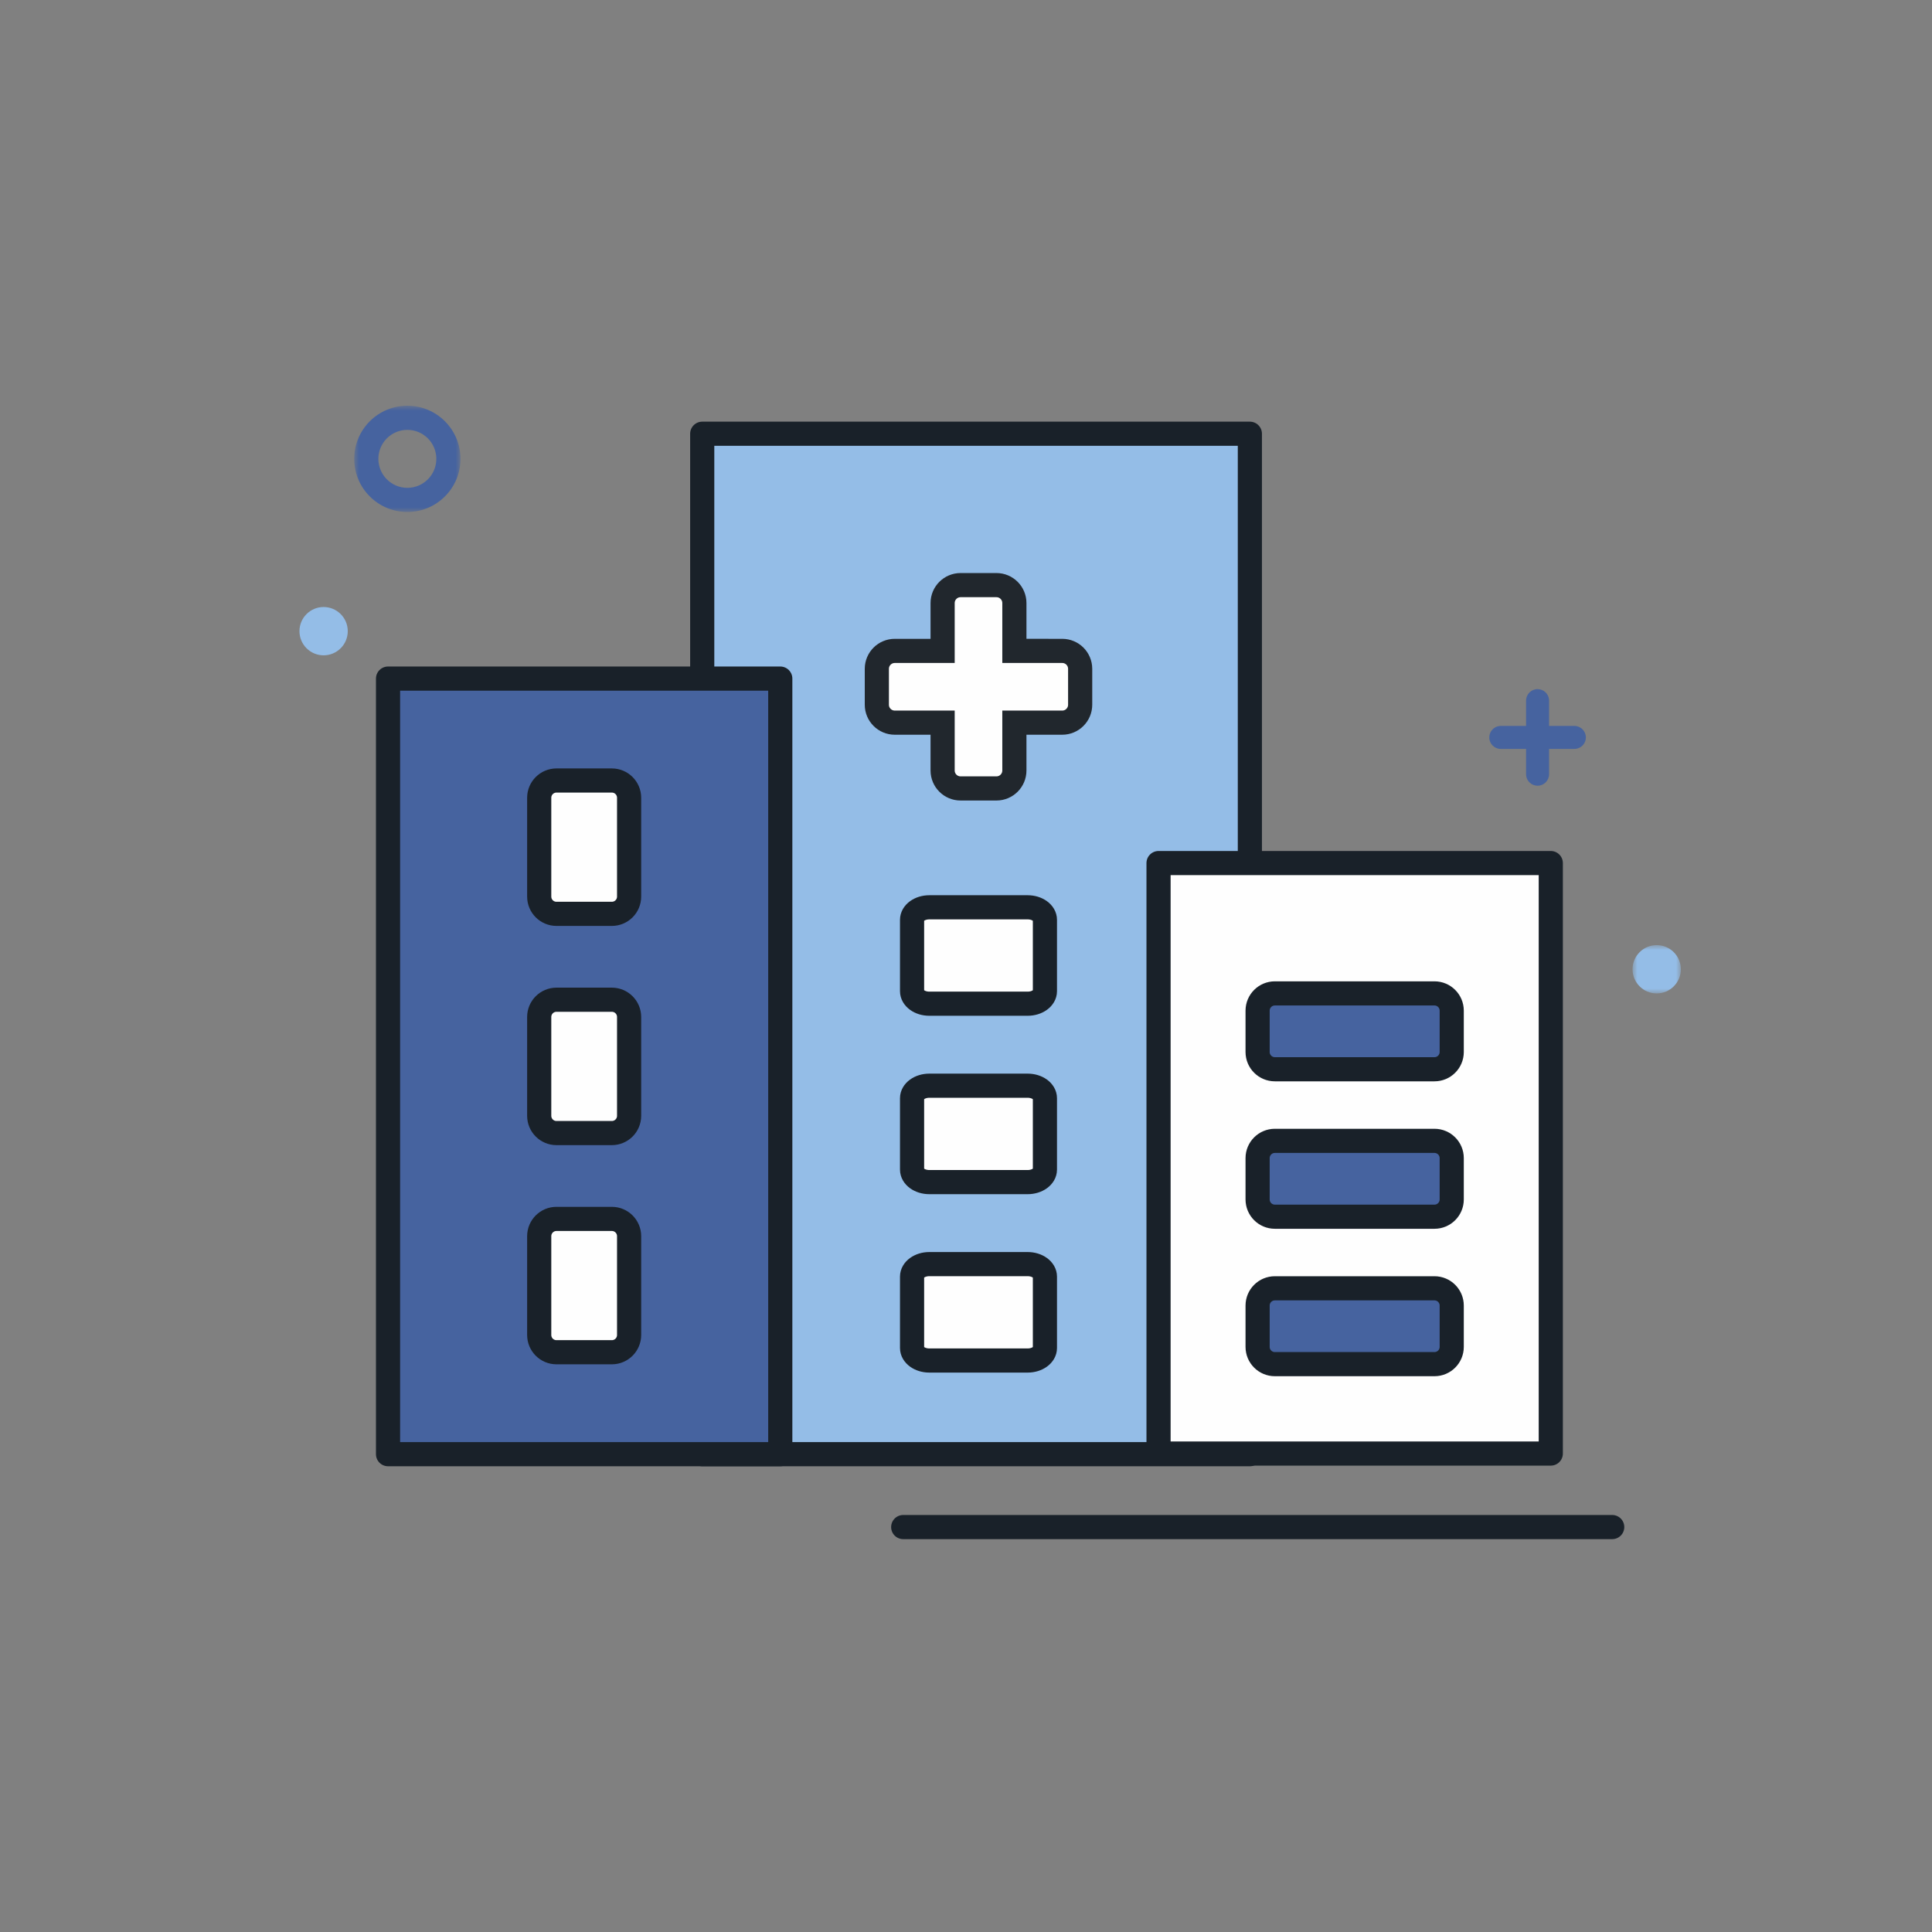 <?xml version="1.0" encoding="UTF-8"?>
<svg width="200px" height="200px" viewBox="0 0 200 200" version="1.1" xmlns="http://www.w3.org/2000/svg" xmlns:xlink="http://www.w3.org/1999/xlink">
    <rect x="0" y="0" width="200" height="200" fill="#808080" stroke="none"/>
    <title>Illustration / Plan Details / Hospital/@blue</title>
    <defs>
        <polygon id="path-1" points="0 0 11 0 11 11 0 11"></polygon>
        <polygon id="path-3" points="0 0 5 0 5 5 0 5"></polygon>
        <path d="M9.437,0.24 C8.412,0.24 7.579,1.072 7.579,2.098 L7.579,2.098 L7.579,7.05 L2.628,7.05 C1.602,7.05 0.77,7.881 0.77,8.907 L0.77,8.907 L0.77,12.622 C0.77,13.647 1.602,14.478 2.628,14.478 L2.628,14.478 L7.579,14.478 L7.579,19.431 C7.579,20.456 8.412,21.288 9.437,21.288 L9.437,21.288 L13.15,21.288 C14.177,21.288 15.008,20.456 15.008,19.431 L15.008,19.431 L15.008,14.478 L19.961,14.478 C20.987,14.478 21.817,13.647 21.817,12.622 L21.817,12.622 L21.817,8.907 C21.817,7.881 20.987,7.05 19.961,7.05 L19.961,7.05 L15.008,7.049 L15.008,2.098 C15.008,1.072 14.177,0.24 13.15,0.24 L13.15,0.24 L9.437,0.24 Z" id="path-5"></path>
    </defs>
    <g id="Illustration-/-Plan-Details-/-Hospital/@blue" stroke="none" stroke-width="1" fill="none" fill-rule="evenodd">
        <rect id="Rectangle" x="0" y="0" width="200" height="200"></rect>
        <g id="Group-61" transform="translate(31, 42)">
            <polygon id="Fill-1" fill="#94BDE7" points="41.694 108.537 98.386 108.537 98.386 2.9 41.694 2.9"></polygon>
            <polygon id="Stroke-2" stroke="#192129" stroke-width="2.5" stroke-linecap="round" stroke-linejoin="round" points="41.694 108.537 98.386 108.537 98.386 2.9 41.694 2.9"></polygon>
            <polygon id="Fill-4" fill="#46639F" points="9.169 108.536 49.774 108.536 49.774 28.247 9.169 28.247"></polygon>
            <polygon id="Stroke-5" stroke="#192129" stroke-width="2.5" stroke-linecap="round" stroke-linejoin="round" points="9.169 108.536 49.774 108.536 49.774 28.247 9.169 28.247"></polygon>
            <path d="M32.34,52.601 L26.605,52.601 C25.619,52.601 24.819,51.801 24.819,50.816 L24.819,40.583 C24.819,39.598 25.619,38.798 26.605,38.798 L32.34,38.798 C33.325,38.798 34.125,39.598 34.125,40.583 L34.125,50.816 C34.125,51.801 33.325,52.601 32.34,52.601" id="Fill-6" fill="#FEFEFE"></path>
            <path d="M32.34,52.601 L26.605,52.601 C25.619,52.601 24.819,51.801 24.819,50.816 L24.819,40.583 C24.819,39.598 25.619,38.798 26.605,38.798 L32.34,38.798 C33.325,38.798 34.125,39.598 34.125,40.583 L34.125,50.816 C34.125,51.801 33.325,52.601 32.34,52.601 Z" id="Stroke-8" stroke="#192129" stroke-width="2.5" stroke-linecap="round" stroke-linejoin="round"></path>
            <path d="M32.34,75.294 L26.605,75.294 C25.619,75.294 24.819,74.494 24.819,73.509 L24.819,63.276 C24.819,62.291 25.619,61.491 26.605,61.491 L32.34,61.491 C33.325,61.491 34.125,62.291 34.125,63.276 L34.125,73.509 C34.125,74.494 33.325,75.294 32.34,75.294" id="Fill-10" fill="#FEFEFE"></path>
            <path d="M32.34,75.294 L26.605,75.294 C25.619,75.294 24.819,74.494 24.819,73.509 L24.819,63.276 C24.819,62.291 25.619,61.491 26.605,61.491 L32.34,61.491 C33.325,61.491 34.125,62.291 34.125,63.276 L34.125,73.509 C34.125,74.494 33.325,75.294 32.34,75.294 Z" id="Stroke-12" stroke="#192129" stroke-width="2.5" stroke-linecap="round" stroke-linejoin="round"></path>
            <path d="M32.34,97.983 L26.605,97.983 C25.619,97.983 24.819,97.183 24.819,96.198 L24.819,85.966 C24.819,84.981 25.619,84.181 26.605,84.181 L32.34,84.181 C33.325,84.181 34.125,84.981 34.125,85.966 L34.125,96.198 C34.125,97.183 33.325,97.983 32.34,97.983" id="Fill-14" fill="#FEFEFE"></path>
            <path d="M32.34,97.983 L26.605,97.983 C25.619,97.983 24.819,97.183 24.819,96.198 L24.819,85.966 C24.819,84.981 25.619,84.181 26.605,84.181 L32.34,84.181 C33.325,84.181 34.125,84.981 34.125,85.966 L34.125,96.198 C34.125,97.183 33.325,97.983 32.34,97.983 Z" id="Stroke-16" stroke="#192129" stroke-width="2.5" stroke-linecap="round" stroke-linejoin="round"></path>
            <path d="M75.385,98.84 L65.202,98.84 C64.215,98.84 63.417,98.26 63.417,97.545 L63.417,90.156 C63.417,89.441 64.215,88.861 65.202,88.861 L75.385,88.861 C76.371,88.861 77.17,89.441 77.17,90.156 L77.17,97.545 C77.17,98.26 76.371,98.84 75.385,98.84" id="Fill-18" fill="#FEFEFE"></path>
            <path d="M75.385,98.84 L65.202,98.84 C64.215,98.84 63.417,98.26 63.417,97.545 L63.417,90.156 C63.417,89.441 64.215,88.861 65.202,88.861 L75.385,88.861 C76.371,88.861 77.17,89.441 77.17,90.156 L77.17,97.545 C77.17,98.26 76.371,98.84 75.385,98.84 Z" id="Stroke-20" stroke="#192129" stroke-width="2.5" stroke-linecap="round" stroke-linejoin="round"></path>
            <g id="Group-24" transform="translate(5.669, 0)">
                <mask id="mask-2" fill="white">
                    <use xlink:href="#path-1"></use>
                </mask>
                <g id="Clip-23"></g>
                <path d="M5.5,-0 C8.538,-0 11,2.462 11,5.5 C11,8.538 8.538,11 5.5,11 C2.463,11 0,8.538 0,5.5 C0,2.462 2.463,-0 5.5,-0 M5.5,2.5 C3.844,2.5 2.5,3.843 2.5,5.5 C2.5,7.157 3.844,8.5 5.5,8.5 C7.157,8.5 8.5,7.157 8.5,5.5 C8.5,3.843 7.157,2.5 5.5,2.5" id="Fill-22" fill="#46639F" mask="url(#mask-2)"></path>
            </g>
            <path d="M129.354,30.407 L129.359,30.528 L129.359,33.147 L131.979,33.147 C132.636,33.147 133.169,33.68 133.169,34.338 C133.169,34.954 132.701,35.461 132.101,35.522 L131.979,35.528 L129.359,35.528 L129.359,38.147 C129.359,38.805 128.826,39.338 128.169,39.338 C127.553,39.338 127.046,38.869 126.984,38.269 L126.979,38.147 L126.979,35.528 L124.359,35.528 C123.702,35.528 123.169,34.995 123.169,34.338 C123.169,33.721 123.638,33.215 124.238,33.154 L124.359,33.147 L126.979,33.147 L126.979,30.528 C126.979,29.871 127.512,29.338 128.169,29.338 C128.785,29.338 129.293,29.806 129.354,30.407 Z" id="Fill-25" fill="#46639F"></path>
            <path d="M5,23.338 C5,24.719 3.881,25.838 2.499,25.838 C1.119,25.838 0,24.719 0,23.338 C0,21.957 1.119,20.838 2.499,20.838 C3.881,20.838 5,21.957 5,23.338" id="Fill-27" fill="#94BDE7"></path>
            <g id="Group-31" transform="translate(138, 55.838)">
                <mask id="mask-4" fill="white">
                    <use xlink:href="#path-3"></use>
                </mask>
                <g id="Clip-30"></g>
                <path d="M5,2.5 C5,3.881 3.881,5 2.499,5 C1.119,5 0,3.881 0,2.5 C0,1.119 1.119,0 2.499,0 C3.881,0 5,1.119 5,2.5" id="Fill-29" fill="#94BDE7" mask="url(#mask-4)"></path>
            </g>
            <line x1="62.5" y1="116.081" x2="135.896" y2="116.081" id="Stroke-32" stroke="#192129" stroke-width="2.5" stroke-linecap="round"></line>
            <g id="Fill-34-+-Stroke-36-+-Fill-37-+-Stroke-38-+-Fill-39-+-Stroke-40-+-Fill-41-+-Stroke-42-+-Fill-43-Mask" transform="translate(59.769, 18.571)">
                <polygon id="Fill-34" fill="#FEFEFE" points="29.163 89.9 69.768 89.9 69.768 28.773 29.163 28.773"></polygon>
                <polygon id="Stroke-36" stroke="#192129" stroke-width="2.5" stroke-linecap="round" stroke-linejoin="round" points="29.163 89.9 69.768 89.9 69.768 28.773 29.163 28.773"></polygon>
                <path d="M57.728,65.382 L41.204,65.382 C40.218,65.382 39.418,64.582 39.418,63.597 L39.418,59.316 C39.418,58.33 40.218,57.53 41.204,57.53 L57.728,57.53 C58.713,57.53 59.513,58.33 59.513,59.316 L59.513,63.597 C59.513,64.582 58.713,65.382 57.728,65.382" id="Fill-37" fill="#46639F"></path>
                <path d="M57.728,65.382 L41.204,65.382 C40.218,65.382 39.418,64.582 39.418,63.597 L39.418,59.316 C39.418,58.33 40.218,57.53 41.204,57.53 L57.728,57.53 C58.713,57.53 59.513,58.33 59.513,59.316 L59.513,63.597 C59.513,64.582 58.713,65.382 57.728,65.382 Z" id="Stroke-38" stroke="#192129" stroke-width="2.5" stroke-linecap="round" stroke-linejoin="round"></path>
                <path d="M57.728,80.644 L41.204,80.644 C40.218,80.644 39.418,79.846 39.418,78.859 L39.418,74.581 C39.418,73.594 40.218,72.794 41.204,72.794 L57.728,72.794 C58.713,72.794 59.513,73.594 59.513,74.581 L59.513,78.859 C59.513,79.846 58.713,80.644 57.728,80.644" id="Fill-39" fill="#46639F"></path>
                <path d="M57.728,80.644 L41.204,80.644 C40.218,80.644 39.418,79.846 39.418,78.859 L39.418,74.581 C39.418,73.594 40.218,72.794 41.204,72.794 L57.728,72.794 C58.713,72.794 59.513,73.594 59.513,74.581 L59.513,78.859 C59.513,79.846 58.713,80.644 57.728,80.644 Z" id="Stroke-40" stroke="#192129" stroke-width="2.5" stroke-linecap="round" stroke-linejoin="round"></path>
                <path d="M57.728,50.118 L41.204,50.118 C40.218,50.118 39.418,49.318 39.418,48.333 L39.418,44.052 C39.418,43.066 40.218,42.266 41.204,42.266 L57.728,42.266 C58.713,42.266 59.513,43.066 59.513,44.052 L59.513,48.333 C59.513,49.318 58.713,50.118 57.728,50.118" id="Fill-41" fill="#46639F"></path>
                <path d="M57.728,50.118 L41.204,50.118 C40.218,50.118 39.418,49.318 39.418,48.333 L39.418,44.052 C39.418,43.066 40.218,42.266 41.204,42.266 L57.728,42.266 C58.713,42.266 59.513,43.066 59.513,44.052 L59.513,48.333 C59.513,49.318 58.713,50.118 57.728,50.118 Z" id="Stroke-42" stroke="#192129" stroke-width="2.5" stroke-linecap="round" stroke-linejoin="round"></path>
                <path d="M12.381,0 C13.407,0 14.238,0.832 14.238,1.857 L14.238,6.809 L19.191,6.81 C20.217,6.81 21.048,7.641 21.048,8.667 L21.048,12.381 C21.048,13.407 20.217,14.238 19.191,14.238 L14.238,14.238 L14.238,19.191 C14.238,20.216 13.407,21.048 12.381,21.048 L8.667,21.048 C7.642,21.048 6.81,20.216 6.81,19.191 L6.81,14.238 L1.858,14.238 C0.832,14.238 0,13.407 0,12.381 L0,8.667 C0,7.641 0.832,6.81 1.858,6.81 L6.81,6.81 L6.81,1.857 C6.81,0.832 7.642,0 8.667,0 L12.381,0 Z" id="Fill-43" fill="#006855"></path>
            </g>
            <g id="Group-47" transform="translate(59, 18.331)">
                <mask id="mask-6" fill="white">
                    <use xlink:href="#path-5"></use>
                </mask>
                <g id="Clip-46"></g>
                <polygon id="Fill-45" fill="#006855" mask="url(#mask-6)" points="-2.325 24.383 24.913 24.383 24.913 -2.855 -2.325 -2.855"></polygon>
            </g>
            <g id="Group-60" transform="translate(59, 18.331)">
                <path d="M13.151,0.24 C14.177,0.24 15.008,1.072 15.008,2.097 L15.008,7.049 L19.961,7.05 C20.987,7.05 21.818,7.881 21.818,8.907 L21.818,12.621 C21.818,13.647 20.987,14.478 19.961,14.478 L15.008,14.478 L15.008,19.431 C15.008,20.456 14.177,21.288 13.151,21.288 L9.437,21.288 C8.412,21.288 7.58,20.456 7.58,19.431 L7.58,14.478 L2.628,14.478 C1.602,14.478 0.77,13.647 0.77,12.621 L0.77,8.907 C0.77,7.881 1.602,7.05 2.628,7.05 L7.58,7.05 L7.58,2.097 C7.58,1.072 8.412,0.24 9.437,0.24 L13.151,0.24 Z" id="Fill-48" fill="#FEFEFE"></path>
                <path d="M13.151,0.24 C14.177,0.24 15.008,1.072 15.008,2.097 L15.008,7.049 L19.961,7.05 C20.987,7.05 21.818,7.881 21.818,8.907 L21.818,12.621 C21.818,13.647 20.987,14.478 19.961,14.478 L15.008,14.478 L15.008,19.431 C15.008,20.456 14.177,21.288 13.151,21.288 L9.437,21.288 C8.412,21.288 7.58,20.456 7.58,19.431 L7.58,14.478 L2.628,14.478 C1.602,14.478 0.77,13.647 0.77,12.621 L0.77,8.907 C0.77,7.881 1.602,7.05 2.628,7.05 L7.58,7.05 L7.58,2.097 C7.58,1.072 8.412,0.24 9.437,0.24 L13.151,0.24 Z" id="Stroke-50" stroke="#21272D" stroke-width="2.5"></path>
                <path d="M16.385,62.04 L6.202,62.04 C5.215,62.04 4.417,61.46 4.417,60.745 L4.417,53.356 C4.417,52.642 5.215,52.061 6.202,52.061 L16.385,52.061 C17.371,52.061 18.17,52.642 18.17,53.356 L18.17,60.745 C18.17,61.46 17.371,62.04 16.385,62.04" id="Fill-52" fill="#FEFEFE"></path>
                <path d="M16.385,62.04 L6.202,62.04 C5.215,62.04 4.417,61.46 4.417,60.745 L4.417,53.356 C4.417,52.642 5.215,52.061 6.202,52.061 L16.385,52.061 C17.371,52.061 18.17,52.642 18.17,53.356 L18.17,60.745 C18.17,61.46 17.371,62.04 16.385,62.04 Z" id="Stroke-54" stroke="#192129" stroke-width="2.5" stroke-linecap="round" stroke-linejoin="round"></path>
                <path d="M16.385,43.572 L6.202,43.572 C5.215,43.572 4.417,42.991 4.417,42.276 L4.417,34.888 C4.417,34.173 5.215,33.593 6.202,33.593 L16.385,33.593 C17.371,33.593 18.17,34.173 18.17,34.888 L18.17,42.276 C18.17,42.991 17.371,43.572 16.385,43.572" id="Fill-56" fill="#FEFEFE"></path>
                <path d="M16.385,43.572 L6.202,43.572 C5.215,43.572 4.417,42.991 4.417,42.276 L4.417,34.888 C4.417,34.173 5.215,33.593 6.202,33.593 L16.385,33.593 C17.371,33.593 18.17,34.173 18.17,34.888 L18.17,42.276 C18.17,42.991 17.371,43.572 16.385,43.572 Z" id="Stroke-58" stroke="#192129" stroke-width="2.5" stroke-linecap="round" stroke-linejoin="round"></path>
            </g>
        </g>
    </g>
</svg>